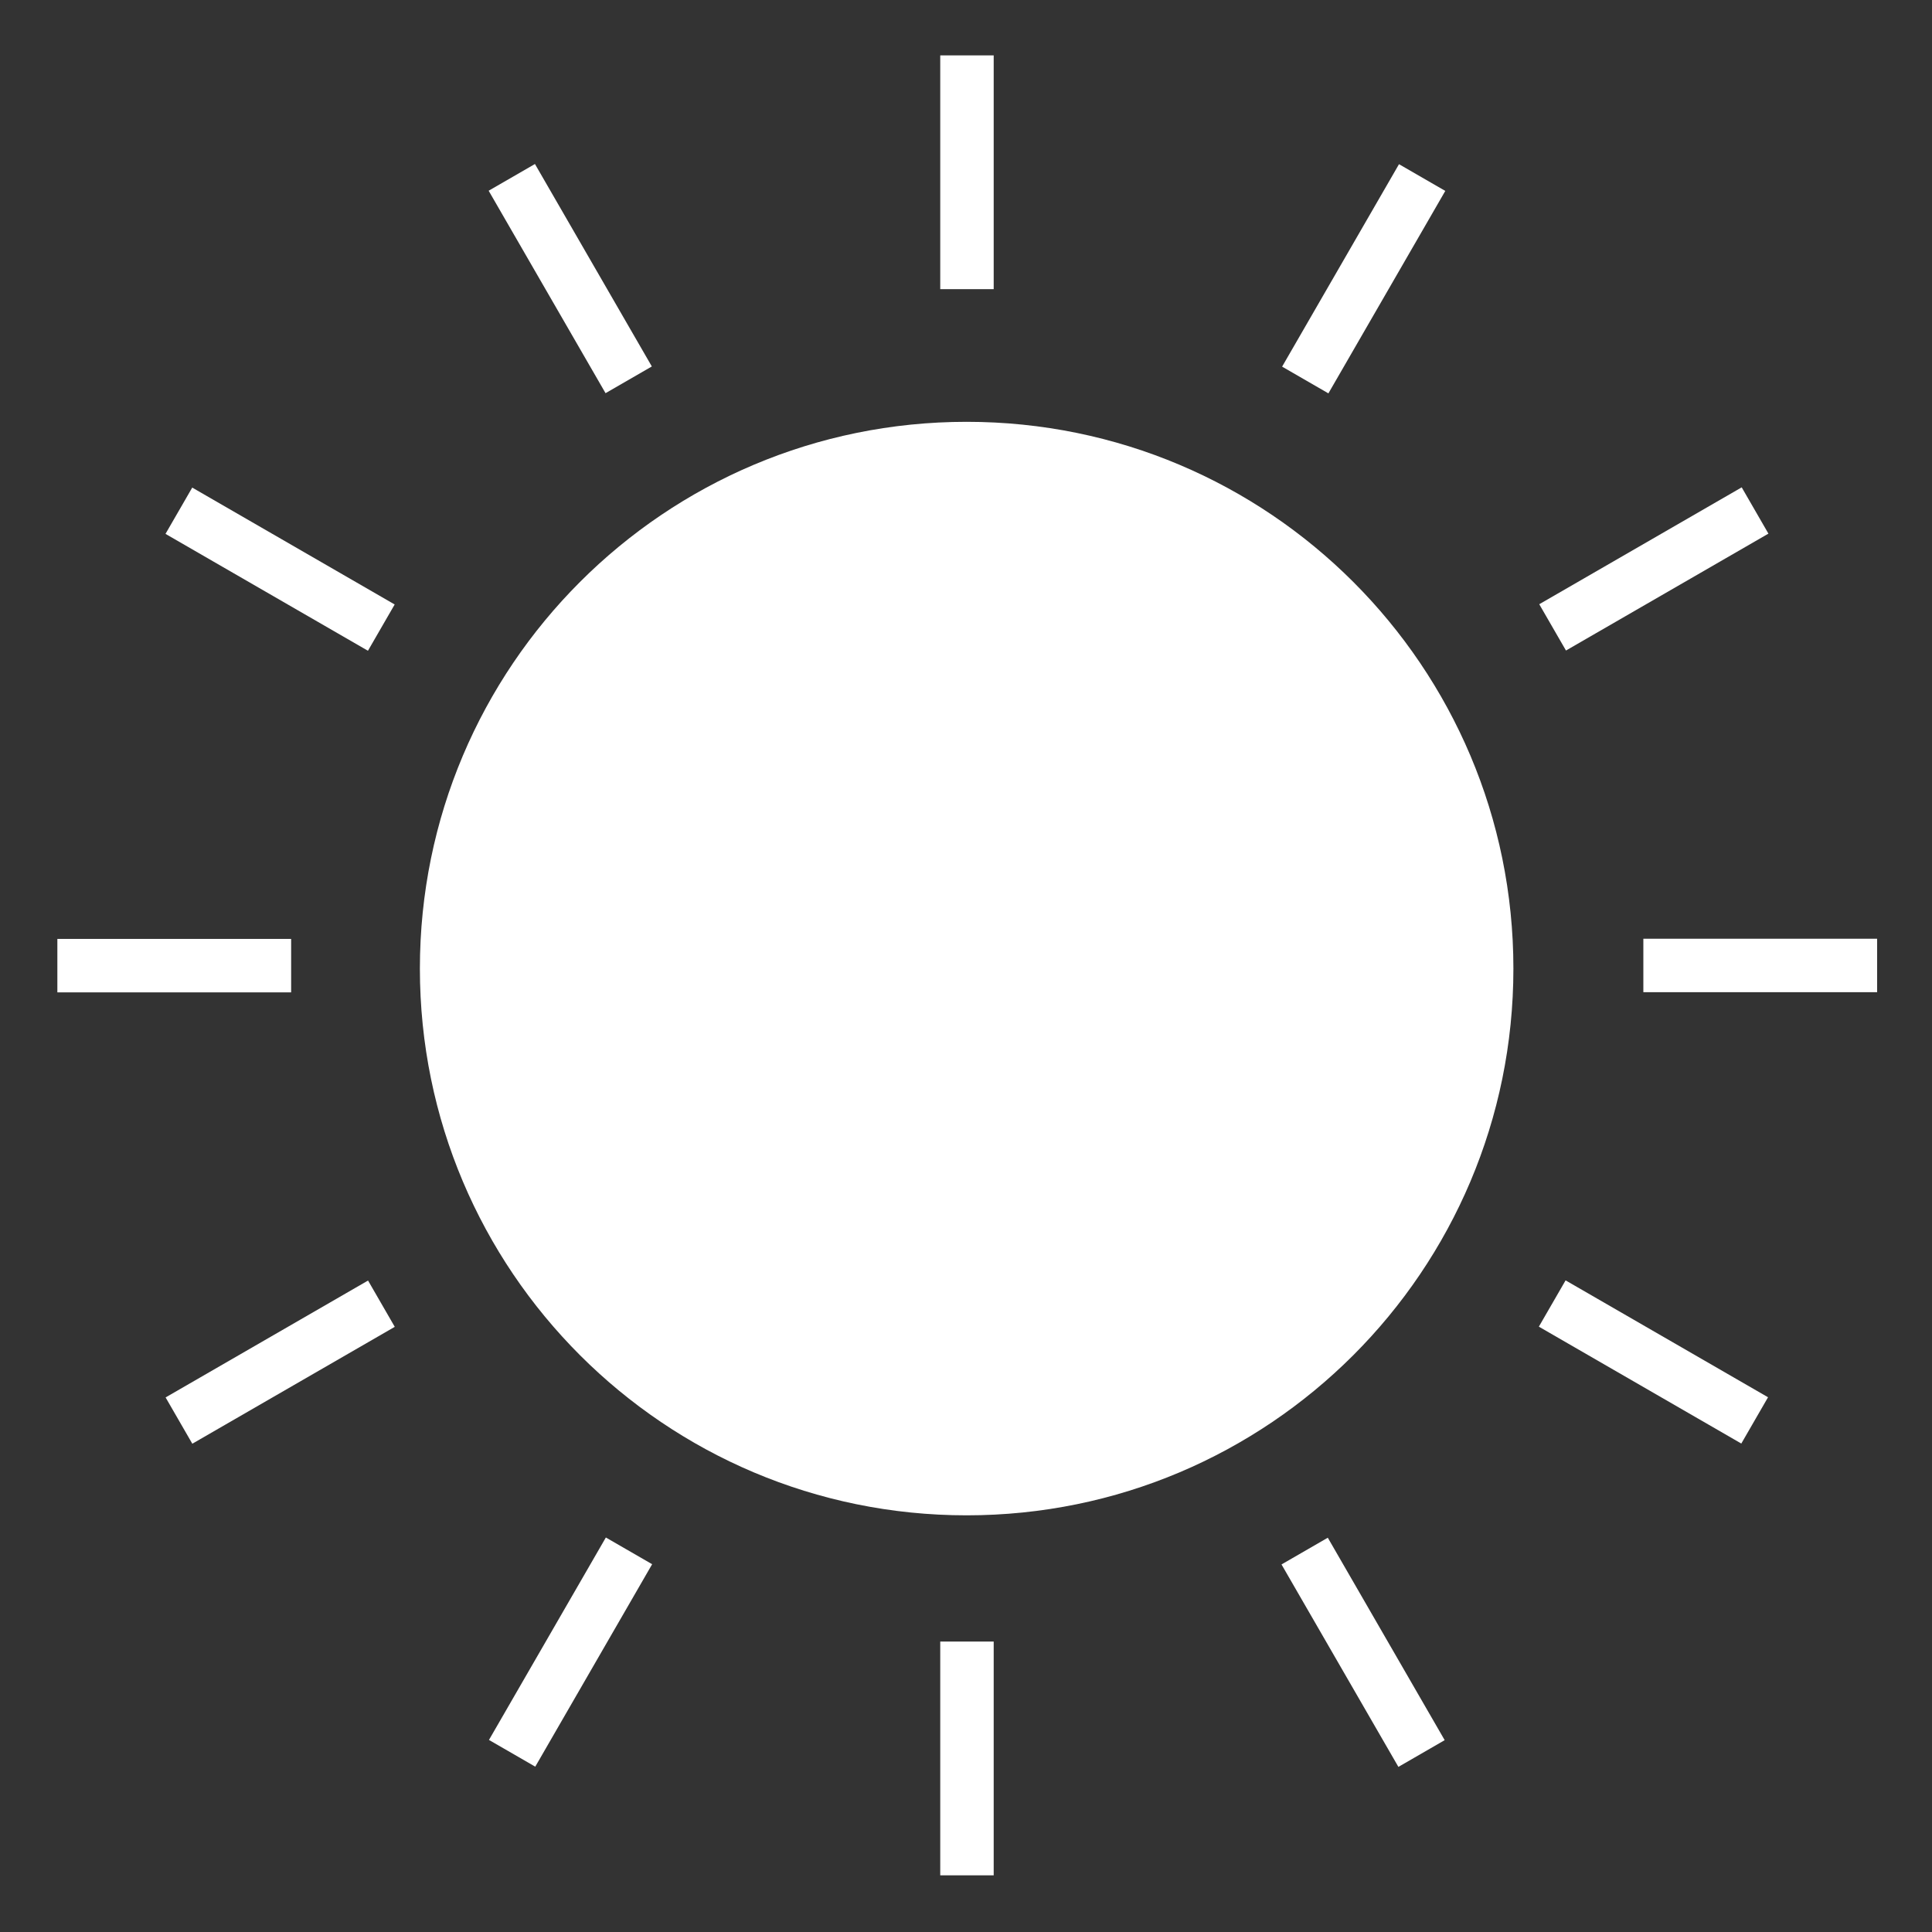 <?xml version="1.0" encoding="utf-8"?>
<!-- Generator: Adobe Illustrator 22.1.0, SVG Export Plug-In . SVG Version: 6.00 Build 0)  -->
<svg version="1.1" id="Layer_1" xmlns="http://www.w3.org/2000/svg" xmlns:xlink="http://www.w3.org/1999/xlink" x="0px" y="0px"
	 viewBox="0 0 300 300" style="enable-background:new 0 0 300 300;" xml:space="preserve">
<rect x="0" y="0" width="300" height="300" fill="#333333" stroke="none"/>
<style type="text/css">
	.st0{fill:#FFFFFF;}
</style>
<g>
	<g>
		<path class="st0" d="M235,150.4c0,46.9-38,84.9-84.9,84.9s-84.9-38-84.9-84.9s38-84.9,84.9-84.9S235,103.5,235,150.4z"/>
	</g>
	<rect x="146" y="8.6" class="st0" width="8.3" height="36.3"/>
	<rect x="146" y="254.9" class="st0" width="8.3" height="36.3"/>
	<rect x="84.4" y="25.1" transform="matrix(0.866 -0.5 0.5 0.866 -9.762 50.08)" class="st0" width="8.3" height="36.3"/>
	<rect x="207.5" y="238.4" transform="matrix(0.866 -0.5 0.5 0.866 -99.903 140.221)" class="st0" width="8.3" height="36.3"/>
	<rect x="39.3" y="70.2" transform="matrix(0.5 -0.866 0.866 0.5 -54.744 81.834)" class="st0" width="8.3" height="36.3"/>
	<rect x="252.6" y="193.3" transform="matrix(0.5 -0.866 0.866 0.5 -54.744 328.105)" class="st0" width="8.3" height="36.3"/>
	
		<rect x="22.8" y="131.8" transform="matrix(4.092377e-11 -1 1 4.092377e-11 -122.893 176.895)" class="st0" width="8.3" height="36.3"/>
	
		<rect x="269.1" y="131.8" transform="matrix(5.952578e-11 -1 1 5.952578e-11 123.379 423.167)" class="st0" width="8.3" height="36.3"/>
	<rect x="39.3" y="193.3" transform="matrix(-0.5 -0.866 0.866 -0.5 -117.884 354.864)" class="st0" width="8.3" height="36.3"/>
	<rect x="252.6" y="70.2" transform="matrix(-0.5 -0.866 0.866 -0.5 308.671 354.864)" class="st0" width="8.3" height="36.3"/>
	<rect x="84.4" y="238.4" transform="matrix(-0.866 -0.5 0.5 -0.866 37.005 522.981)" class="st0" width="8.3" height="36.3"/>
	<rect x="207.5" y="25.1" transform="matrix(-0.866 -0.5 0.5 -0.866 373.419 186.568)" class="st0" width="8.3" height="36.3"/>
</g>
</svg>
